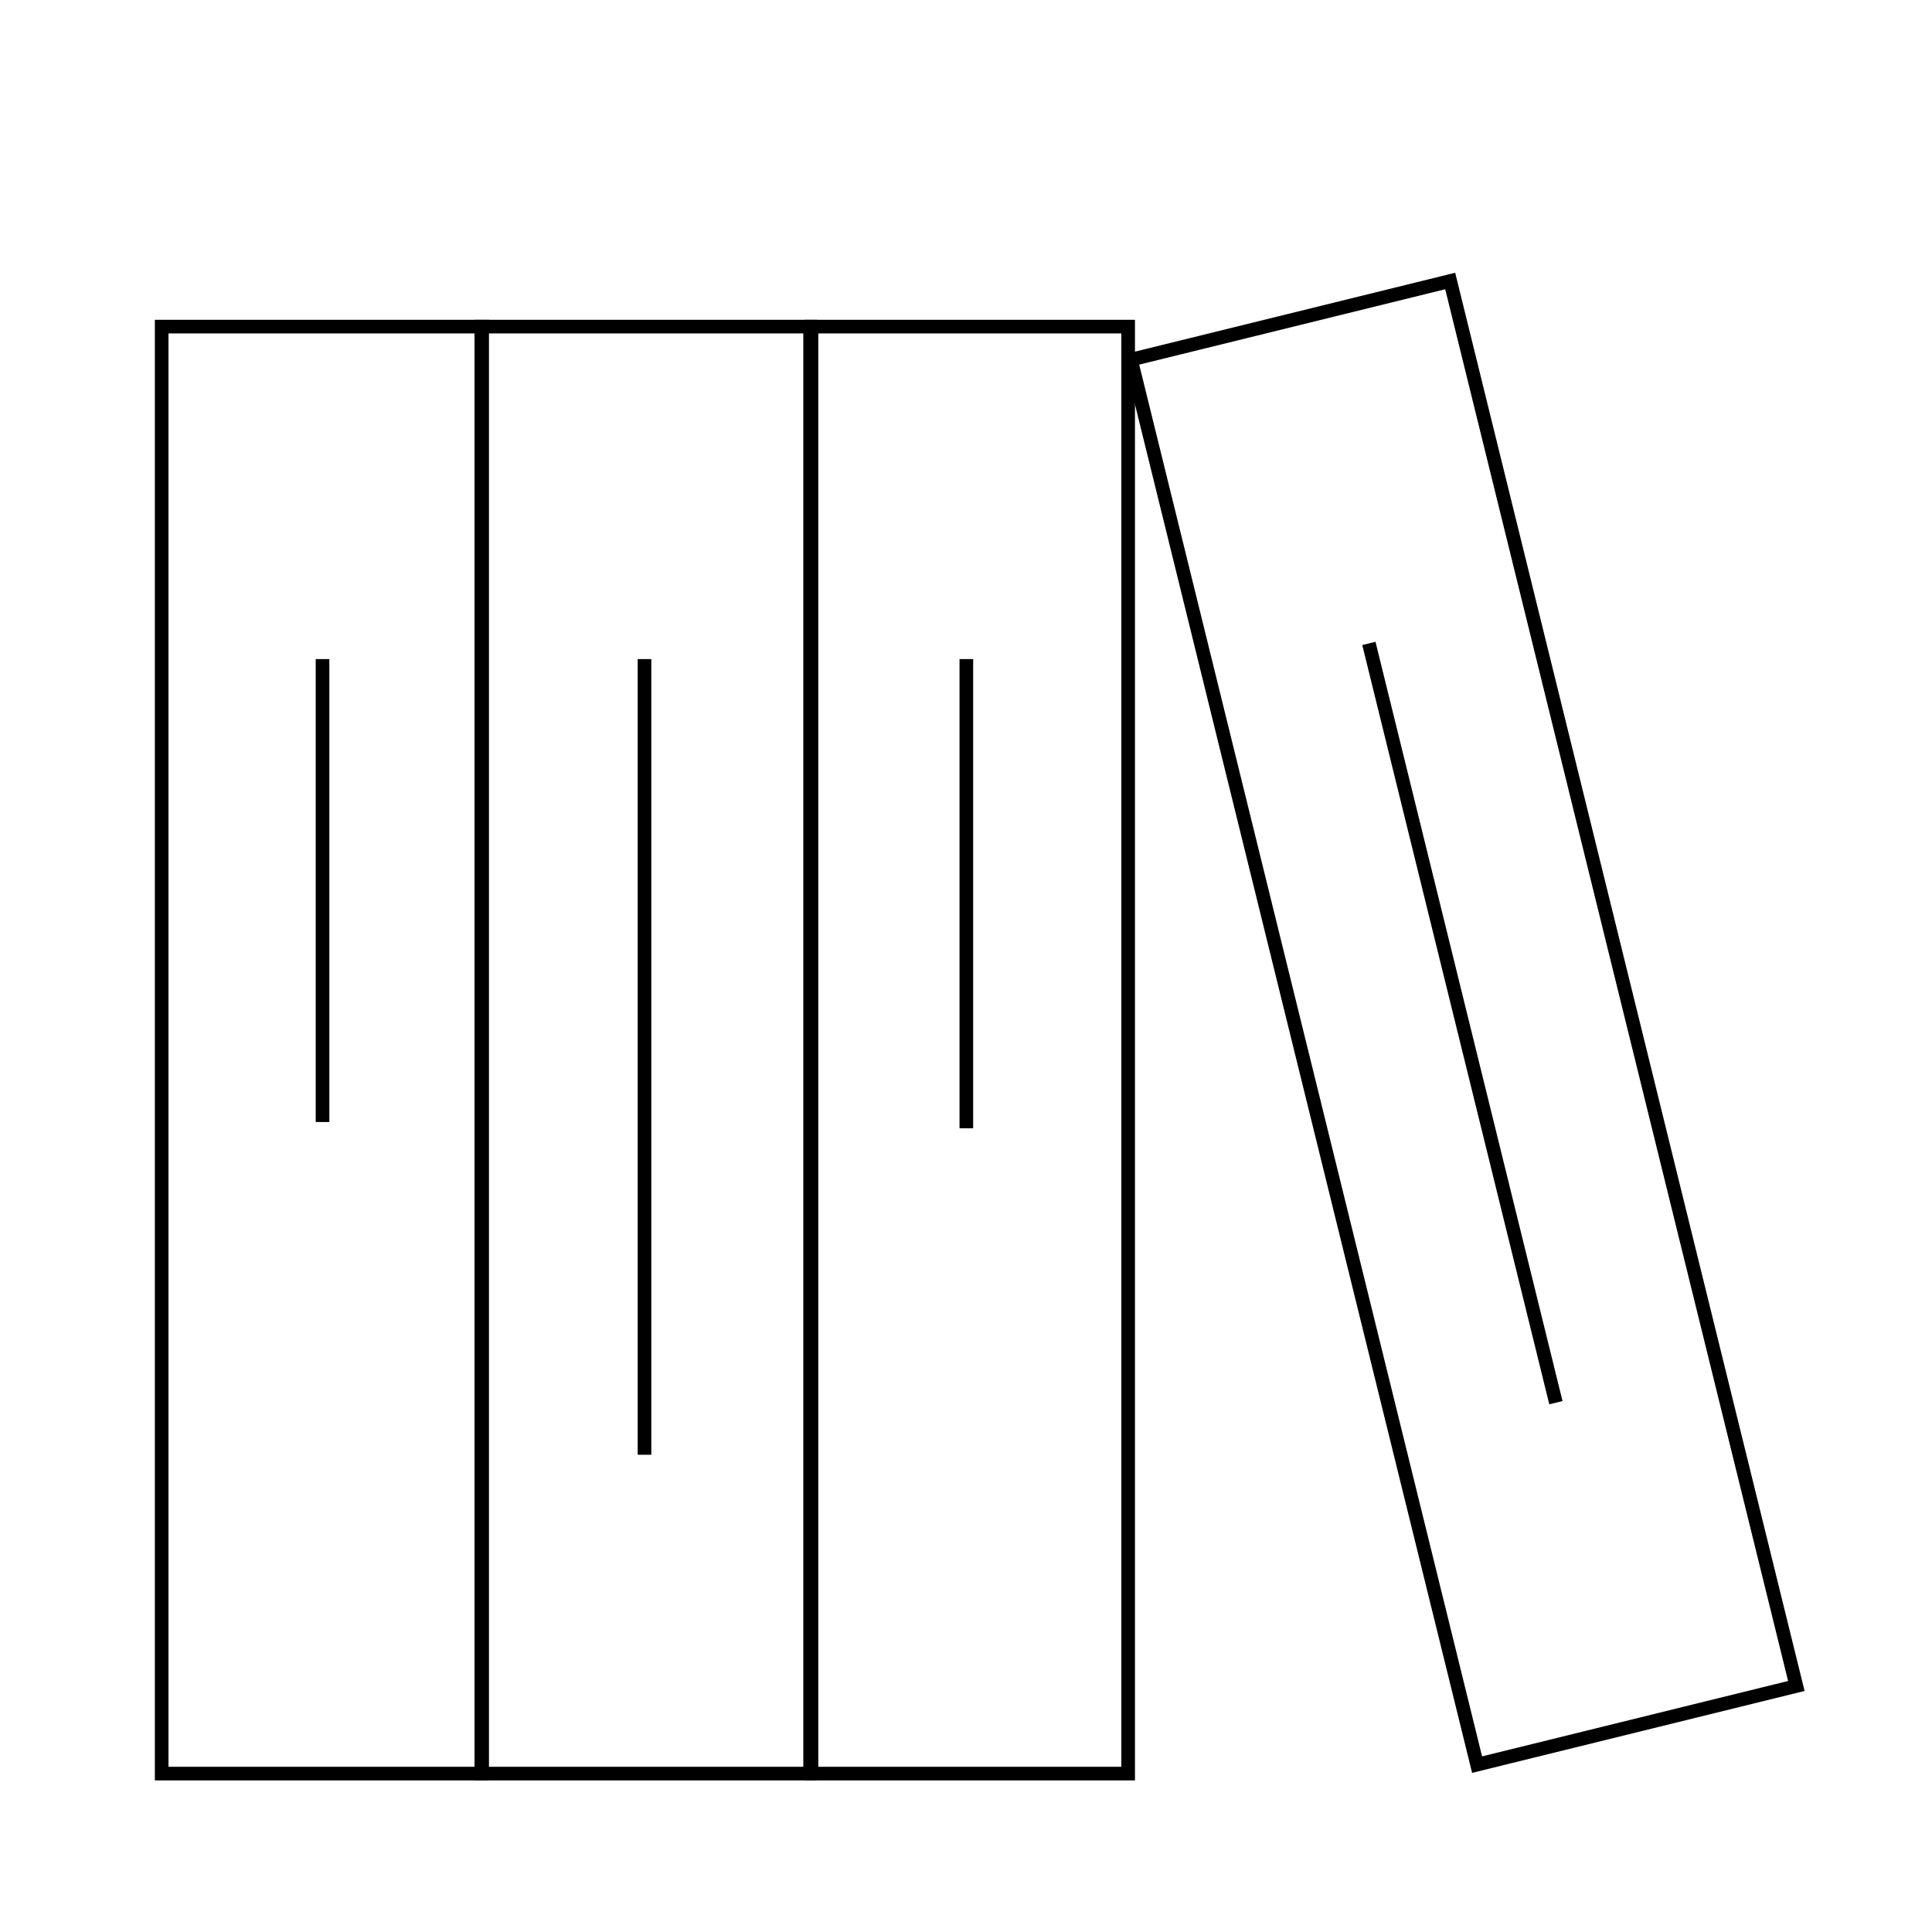 <svg xmlns="http://www.w3.org/2000/svg" viewBox="0 0 141.73 141.73">
	<defs>
		<style>.cls-1{fill:none;stroke:currentColor;stroke-miterlimit:10;}</style>
	</defs>
	<title>Academicons</title>
	<rect class="cls-1" x="11.86" y="23.96" width="23.51" height="106.15"/>
	<rect class="cls-1" x="35.31" y="23.96" width="24.12" height="106.15"/>
	<rect class="cls-1" x="59.53" y="23.96" width="23.23" height="106.15"/>
	<line class="cls-1" x1="23.66" y1="82.31" x2="23.66" y2="48.35"/>
	<line class="cls-1" x1="47.28" y1="106.72" x2="47.28" y2="48.35"/>
	<rect class="cls-1" x="95.31" y="21.96" width="24.12" height="106.15" transform="translate(-14.83 27.86) rotate(-13.84)"/>
	<line class="cls-1" x1="114.14" y1="102.9" x2="100.42" y2="47.2"/>
	<line class="cls-1" x1="70.89" y1="82.77" x2="70.89" y2="48.35"/>
</svg>
